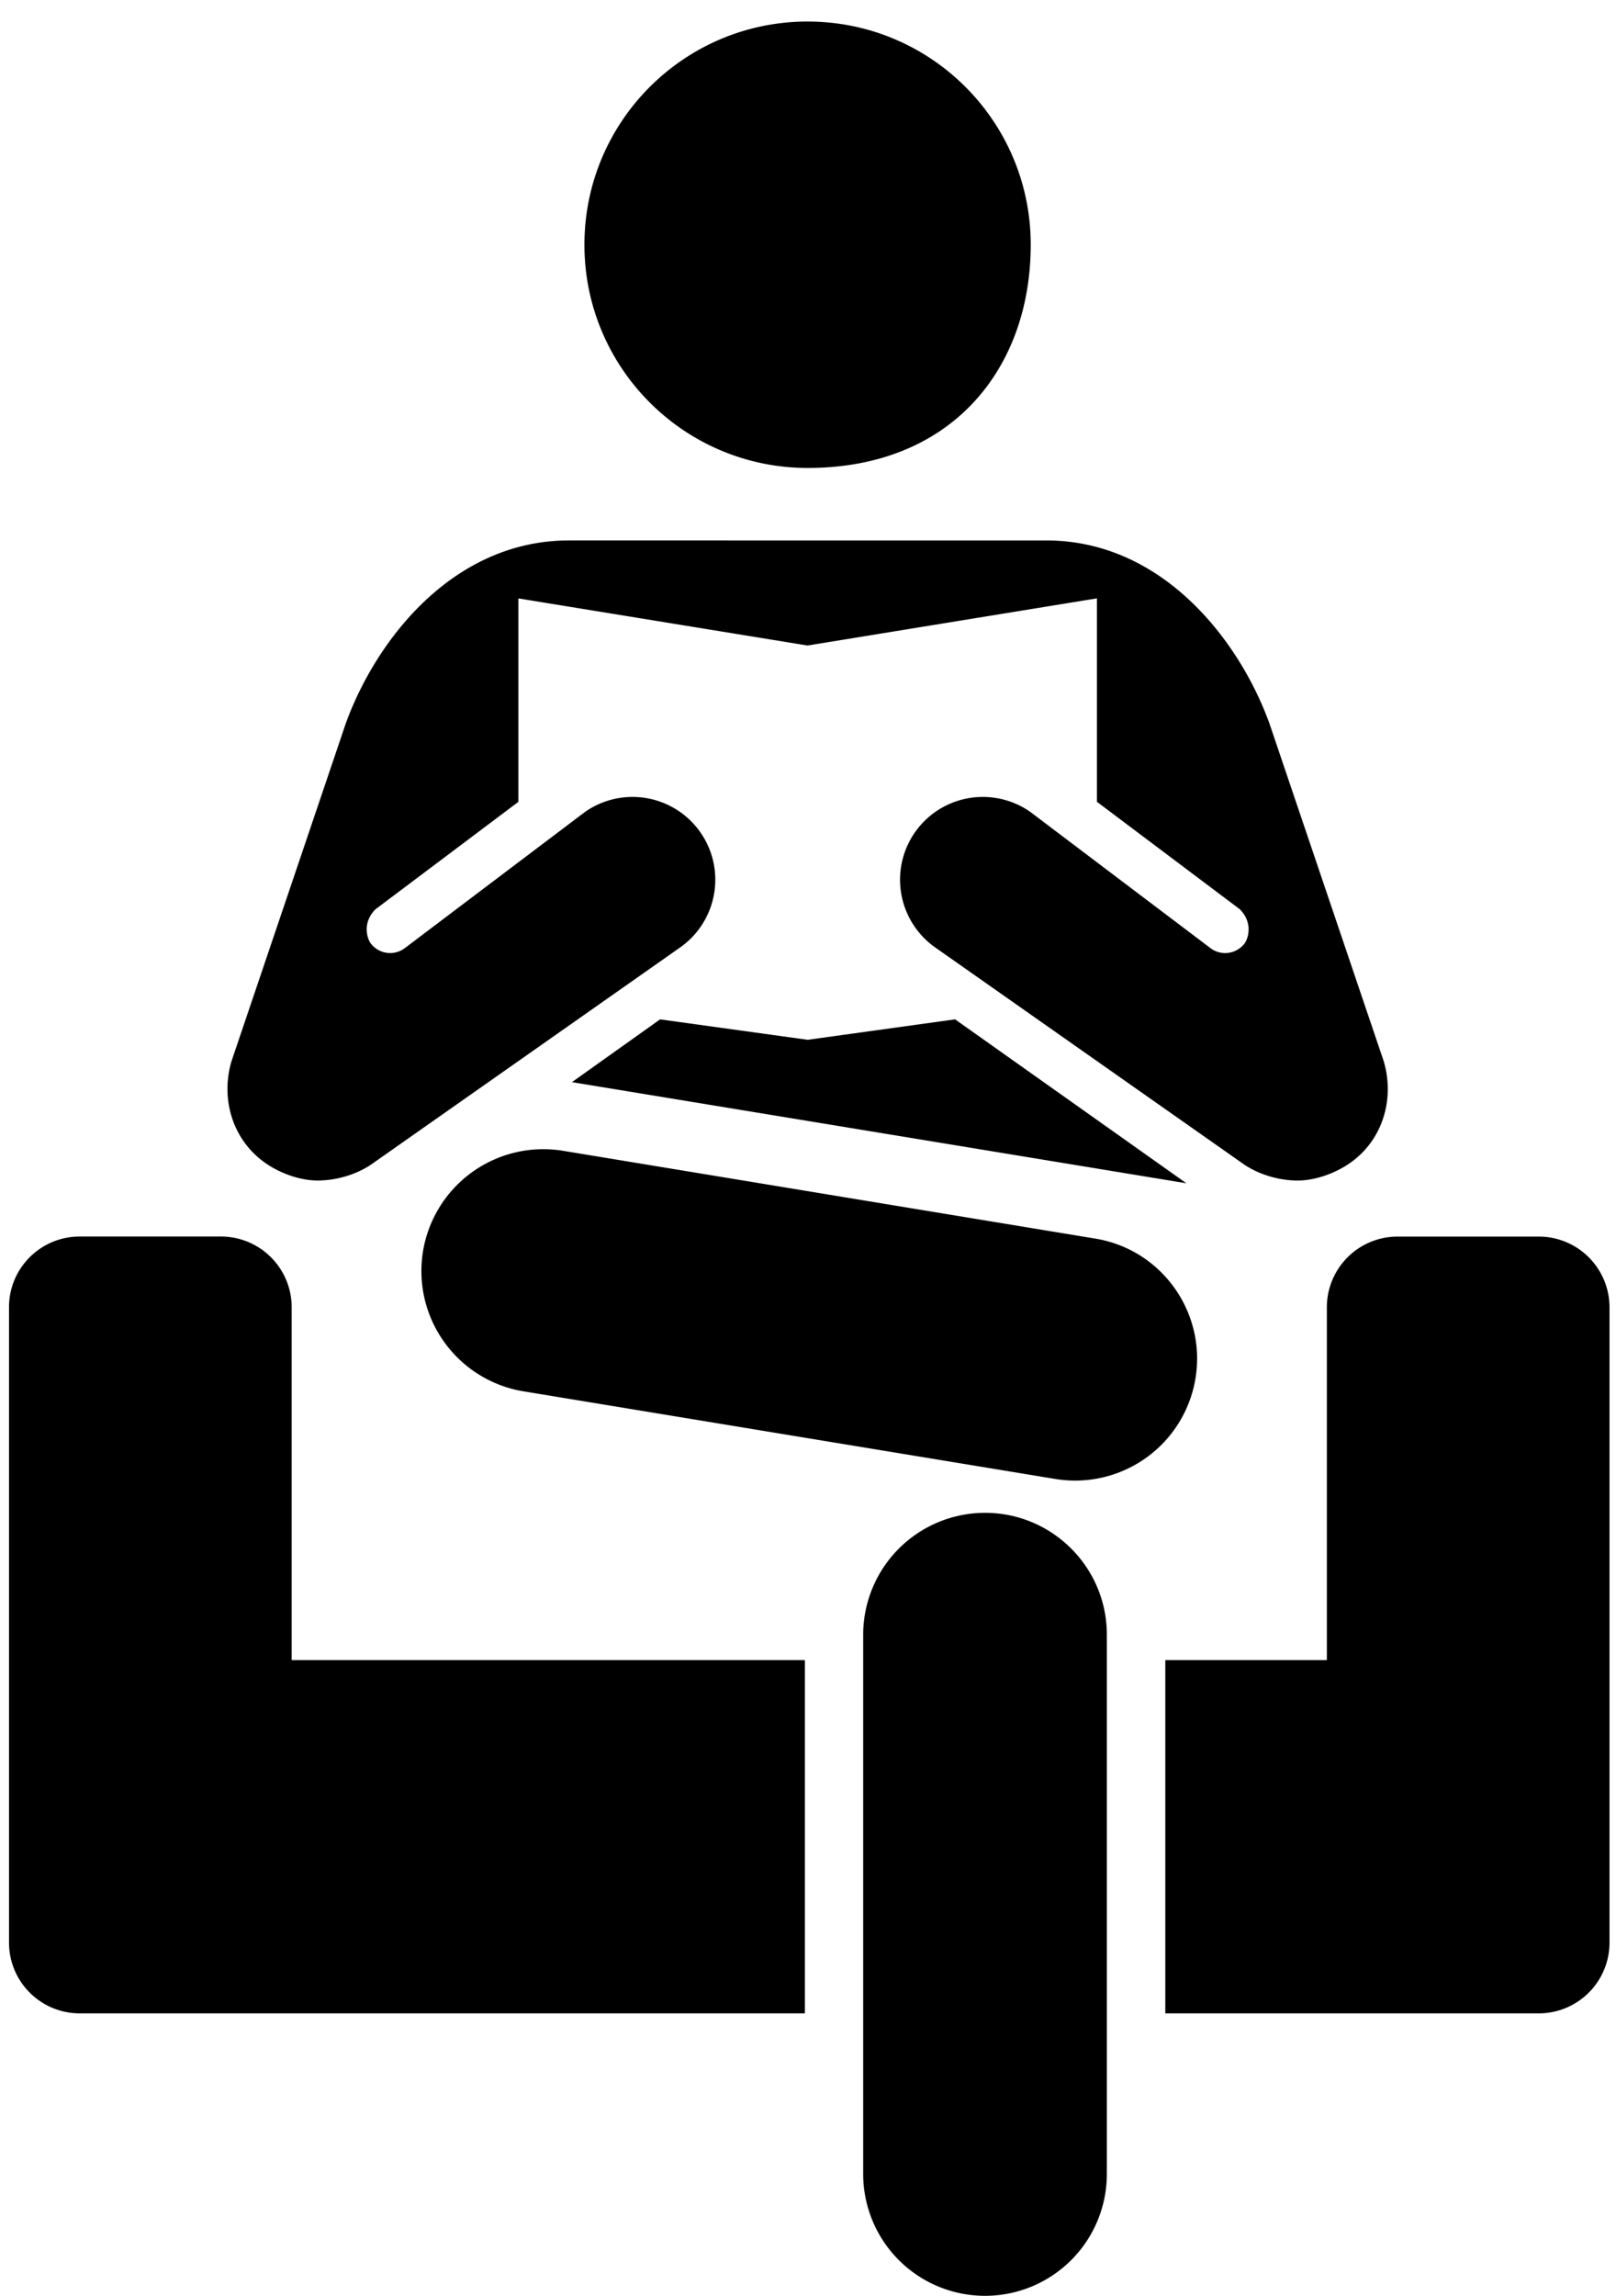 <svg xmlns="http://www.w3.org/2000/svg" viewBox="0 0 69 98"><title>waiting room health-care hospital human medicine office person</title><g fill-rule="evenodd"><path d="M50.66 50.51l-26.24-4.317 3.764-2.68 6.302.872 6.294-.873 9.88 7zM34.486.92c5.26 0 9.524 4.26 9.524 9.527 0 5.263-3.354 9.528-9.524 9.528-5.263 0-9.532-4.265-9.532-9.528 0-5.265 4.27-9.528 9.532-9.528zm2.37 68.857v23.025A5.202 5.202 0 0 0 42.06 98a5.2 5.2 0 0 0 5.2-5.198V69.777c0-2.867-2.328-5.2-5.2-5.2a5.207 5.207 0 0 0-5.204 5.2zm31.867 13.146a3.022 3.022 0 0 1-3.017 3.02h-15.95v-15.08h6.898V55.798a3.02 3.02 0 0 1 3.013-3.013h6.04a3.022 3.022 0 0 1 3.016 3.013v27.126zm-34.355 3.02H3.402a3.02 3.02 0 0 1-3.017-3.02V55.796c0-1.66 1.35-3.013 3.017-3.013h6.036a3.02 3.02 0 0 1 3.016 3.013v15.067h21.914v15.078zM18.062 53.41a5.205 5.205 0 0 0 4.286 5.98l22.72 3.743a5.207 5.207 0 0 0 5.976-4.29c.466-2.833-1.45-5.514-4.286-5.973L24.04 49.123a5.208 5.208 0 0 0-5.978 4.286z"/><path d="M34.486 27.554l12.35-2.012v8.683l6.1 4.586c.586.59.348 1.265.21 1.455-.35.46-.997.552-1.456.21l-7.696-5.817a3.534 3.534 0 0 0-4.075 5.775l13.146 9.235c.61.432 1.48.724 2.347.724.738 0 1.608-.306 2.254-.765 1.38-.98 1.888-2.72 1.418-4.323L54.2 30.874c-1.303-3.584-4.592-7.805-9.53-7.805H24.298c-4.938 0-8.228 4.22-9.532 7.805l-4.883 14.43c-.47 1.602.042 3.34 1.422 4.322.642.46 1.515.766 2.25.766.87 0 1.74-.29 2.35-.723l13.148-9.235a3.534 3.534 0 0 0-4.075-5.775l-7.7 5.818a1.042 1.042 0 0 1-1.452-.21c-.138-.19-.38-.863.207-1.454 0 0 4.134-3.105 6.1-4.585v-8.684l12.353 2.012z"/></g></svg>